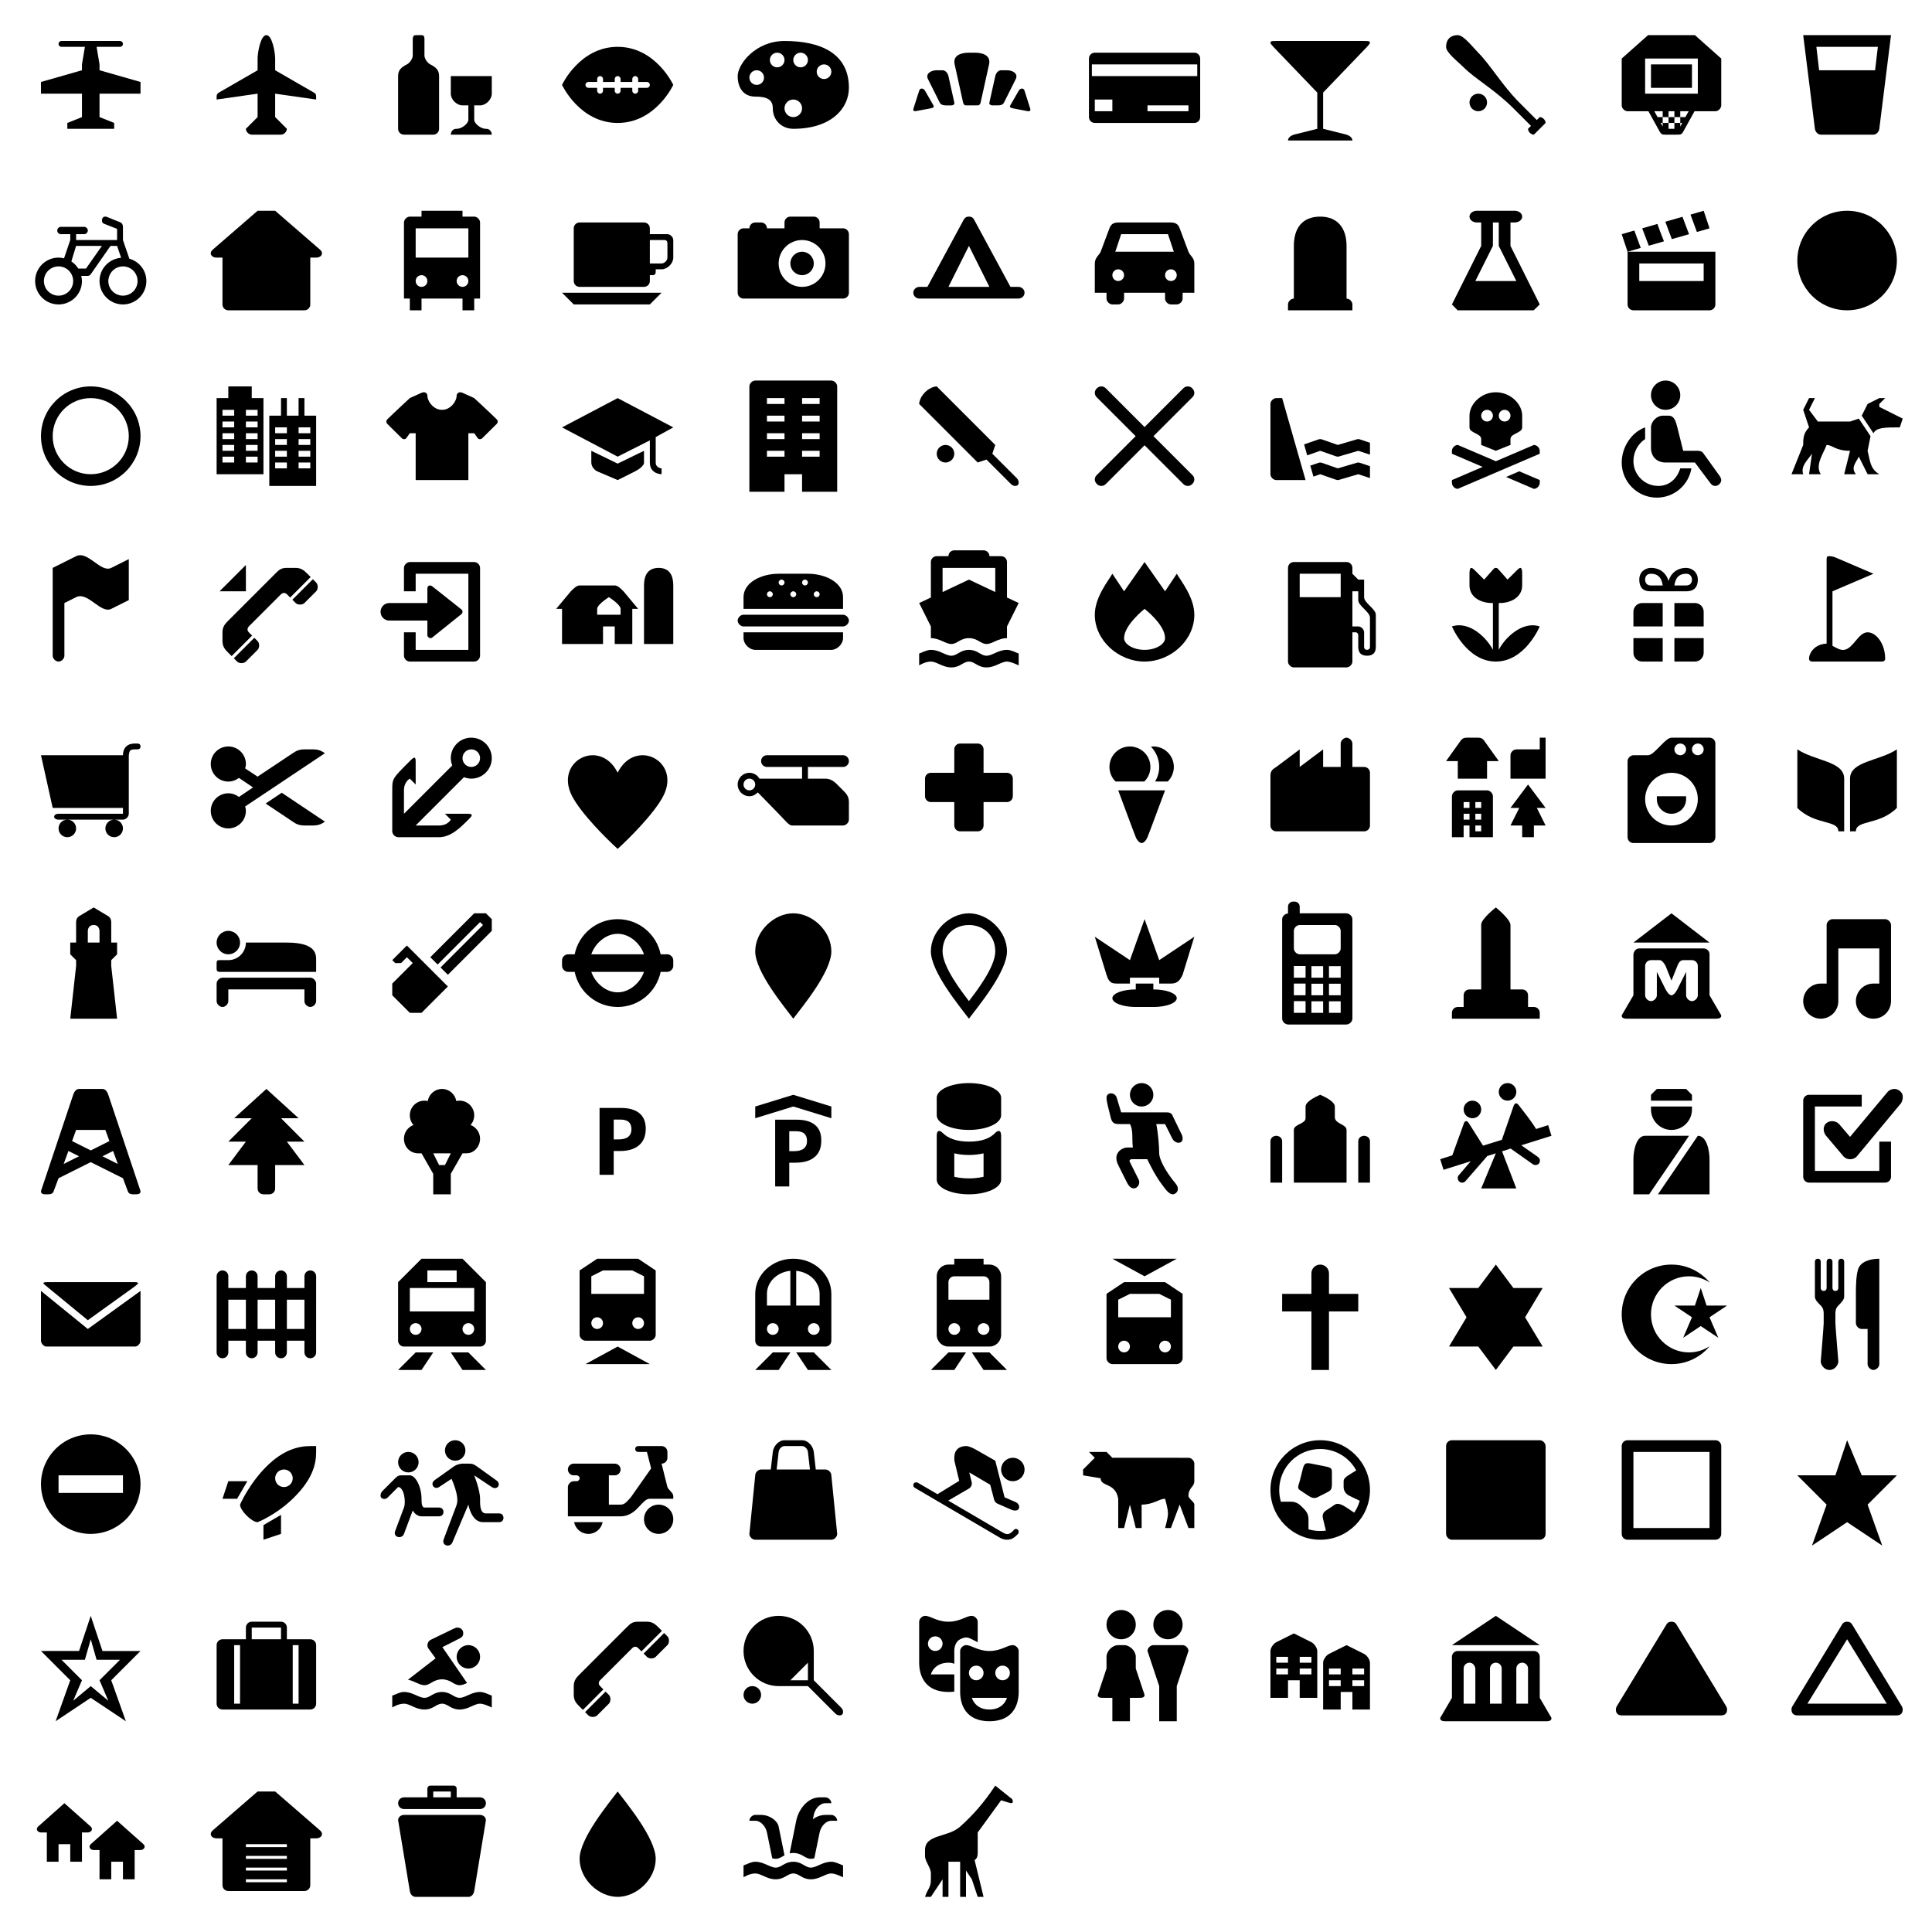 <svg xmlns="http://www.w3.org/2000/svg" xmlns:xlink="http://www.w3.org/1999/xlink" viewBox="0 0 330 330" height="1em" width="1em">
  <defs>
    <symbol id="a" viewBox="0 0 24 24">
      <path d="M7.5 4c-.277 0-.5.223-.5.5s.223.5.5.5h4L11 8v1l-7 2v2h7v4l-2.5 1v1h8v-1L14 17v-4h7v-2l-7-2V8l-.5-3h4c.277 0 .5-.223.5-.5s-.223-.5-.5-.5z"/>
    </symbol>
    <symbol id="b" viewBox="0 0 24 24">
      <path d="M21 13.5v.5l-7-1v4l2 2c0 .5-.5 1-1 1h-5c-.5 0-1-.5-1-1l2-2v-4l-7 1v-.5c0-.5.306-.638.5-.75L11 9V7c0-1 .5-4 1.5-4S14 6 14 7v2l6.5 3.75c.278.16.5.24.5.75z"/>
    </symbol>
    <symbol id="c" viewBox="0 0 24 24">
      <g>
        <path d="M8 3c-.554 0-.5.627-.5 1v2.5c0 .5-.498 1.25-1 1.5-1 .5-1.5 1-1.5 2v9c0 .554.446 1 1 1h5c.554 0 1-.446 1-1v-9c0-1-.5-1.5-1.5-2-.5-.25-1-1-1-1.5V4c0-.5.054-1-.5-1zm6 7v3c0 1 1 2 2 2h1v2.5c0 .5-1 1.5-2 1.5s-1 1-1 1h7s0-1-1-1-2-1-2-1.5V15h1c1 0 2-1 2-2v-3z" overflow="visible"/>
      </g>
    </symbol>
    <symbol id="d" viewBox="0 0 24 24">
      <g>
        <path d="M12.5 5C6 5 3 11.5 3 11.5S6 18 12.5 18s9.5-6.5 9.5-6.5S19 5 12.5 5zm-3 5c.277 0 .5.223.5.5v.5h2v-.5c0-.277.223-.5.5-.5s.5.223.5.5v.5h2v-.5c0-.277.223-.5.5-.5s.5.223.5.5v.5h1.5c.277 0 .5.223.5.5s-.223.5-.5.5H16v.5c0 .277-.223.5-.5.5s-.5-.223-.5-.5V12h-2v.5c0 .277-.223.5-.5.5s-.5-.223-.5-.5V12h-2v.5c0 .277-.223.5-.5.5s-.5-.223-.5-.5V12H7.5c-.277 0-.5-.223-.5-.5s.223-.5.5-.5H9v-.5c0-.277.223-.5.5-.5z" overflow="visible"/>
      </g>
    </symbol>
    <symbol id="e" viewBox="0 0 24 24">
      <g>
        <path d="M11 4c-5 0-8 4-8 6s1 3.5 3 3.5 3 .5 3 2c0 2 1.5 3.5 3.5 3.5 6.5 0 9.5-3.5 9.5-7 0-6-5-8-11-8zM9.75 6c.69 0 1.25.56 1.25 1.25S10.44 8.5 9.75 8.5 8.5 7.94 8.5 7.25 9.06 6 9.75 6zm4 0c.69 0 1.25.56 1.25 1.25s-.56 1.25-1.25 1.25-1.25-.56-1.25-1.25S13.06 6 13.75 6zm4 2c.69 0 1.25.56 1.25 1.25s-.56 1.25-1.25 1.25-1.25-.56-1.25-1.25S17.06 8 17.75 8zM6.25 9c.69 0 1.25.56 1.25 1.25s-.56 1.25-1.25 1.25S5 10.94 5 10.25 5.56 9 6.25 9zm6.25 5c.828 0 1.5.672 1.5 1.5s-.672 1.5-1.5 1.5-1.5-.672-1.5-1.5.672-1.5 1.5-1.5z" overflow="visible"/>
      </g>
    </symbol>
    <symbol id="f" viewBox="0 0 24 24">
      <path d="M12.5 6c-1.5 0-2.764.536-2.438 2l1.438 6.5c.05.23.19.5.5.5h2c.31 0 .45-.27.5-.5L15.938 8C16.264 6.536 15 6 13.5 6H13zM7 9c-1 0-1.95.6-1.5 1.5l2 4c.167.333.5.5 1 .5h1s.615.018.5-.5L9 10c-.112-.503-.5-1-1-1zm11 0c-.5 0-.888.497-1 1l-1 4.5c-.115.518.5.5.5.5h1c.5 0 .833-.167 1-.5l2-4C20.95 9.6 20 9 19 9zM4.437 12.125c-.193 0-.356.118-.437.375l-.958 2.994c-.12.375-.037.566.47.47L6 15.5c.49-.094.572-.266.438-.5L5 12.5c-.146-.253-.37-.374-.563-.375zm17.125 0c-.193 0-.416.122-.562.375L19.562 15c-.134.234-.053.406.438.5l2.454.474c.506.097.62-.094.5-.468L22 12.5c-.082-.257-.244-.376-.438-.375z" overflow="visible"/>
    </symbol>
    <symbol id="g" viewBox="0 0 24 24">
      <g>
        <g>
          <path d="M4 6c-.554 0-1 .446-1 1v10c0 .554.446 1 1 1h17c.554 0 1-.446 1-1V7c0-.554-.446-1-1-1zm-.5 2h18v2h-18zm.5 6h3v2H4zm9 1h7v1h-7z" overflow="visible"/>
        </g>
      </g>
    </symbol>
    <symbol id="h" viewBox="0 0 24 24">
      <g>
        <path d="M5 4c-.5 0-1 0-1 .25s.343.548.5.75l7.5 7.813V19l-4 1c-.5.167-1 .5-1 1h11c0-.5-.5-.833-1-1l-4-1v-6.187L20.5 5c.157-.202.5-.5.5-.75S20.5 4 20 4z" overflow="visible"/>
      </g>
    </symbol>
    <symbol id="i" viewBox="0 0 24 24">
      <g>
        <path d="M6 3c-1.252 0-2 .753-2 2 0 1 2 2.5 3 3.5 2 2 5.302 3.802 8.5 7l3 3-.5.5c0 .5.5 1 1 1l1-1 1-1c0-.5-.5-1-1-1l-.5.5-3-3c-2.863-2.863-5-6.5-7-8.5C8.5 5 7 3 6 3zm3.5 10c-.828 0-1.5.672-1.5 1.5S8.672 16 9.5 16s1.5-.672 1.5-1.5-.672-1.5-1.5-1.5z" overflow="visible"/>
      </g>
    </symbol>
    <symbol id="j" viewBox="0 0 24 24">
      <g>
        <path d="M8.5 3L4 7v8c0 .5.5 1 1 1h3.563l1.937 3.5c.278.5.5.5 1 .5h2c.5 0 .722 0 1-.5l1.938-3.5H20c.5 0 1-.5 1-1V7l-4.5-4h-8zM8 7h9v6H8V7zm1 1v4h7V8H9zm.563 8H11v1h1v-1h1v1h1v-1h1.438l-.563 1H14v1h.344l-.344.625V18h-1v1h-1v-1h-1v.625L10.656 18H11v-1h-.875l-.563-1zM12 18h1v-1h-1v1z" overflow="visible"/>
      </g>
    </symbol>
    <symbol id="k" viewBox="0 0 24 24">
      <g>
        <path d="M5 3l2 16c.063.5.5 1 1 1h9c.5 0 .938-.5 1-1l2-16zm2.25 2h10.5l-.47 4H7.72z" overflow="visible"/>
      </g>
    </symbol>
    <symbol id="l" viewBox="0 0 24 24">
      <g transform="translate(-84 -1386.362)">
        <path d="M98.875 1390.362c-.562.076-.637 1.058-.094 1.22l2.22.874v1.906h-7v-1h1.375c.33 0 .625-.295.625-.625s-.295-.63-.625-.625H91.5c-.062-.01-.125-.01-.188 0-.327.05-.58.392-.53.72.048.326.39.58.718.53H93v1l-1.063 3.125c-.3-.072-.615-.125-.937-.125-2.21 0-4 1.79-4 4s1.79 4 4 4 4-1.79 4-4c0-.3-.062-.593-.125-.875H96c.2-.01.39-.115.5-.28l3.375-4.845H101l.688 2.03c-2.062.162-3.688 1.867-3.688 3.97 0 2.21 1.79 4 4 4s4-1.79 4-4c0-1.828-1.23-3.335-2.906-3.812l-1.094-3.188v-2.344c0-.104-.042-.21-.094-.312-.004-.01.004-.024 0-.03-.015-.033-.043-.065-.062-.095-.032-.044-.055-.085-.094-.124-.017-.016-.044-.017-.062-.03-.02-.016-.044-.02-.063-.032-.032-.02-.058-.05-.094-.062l-.03-.03-.437-.157-1.844-.75c-.066-.025-.15-.028-.22-.03-.047 0-.08-.012-.125 0zm-4.875 5h4.406l-2.72 3.875h-1.31c-.31-.494-.7-.9-1.19-1.22l.814-2.655zm-3 3.5c1.38 0 2.5 1.12 2.5 2.5s-1.12 2.5-2.5 2.5-2.5-1.12-2.5-2.5 1.12-2.5 2.5-2.5zm11 0c1.38 0 2.5 1.12 2.5 2.5s-1.12 2.5-2.5 2.5-2.5-1.12-2.5-2.5c0-.172.03-.337.063-.5.233-1.14 1.23-2 2.437-2z" overflow="visible"/>
      </g>
    </symbol>
    <symbol id="m" viewBox="0 0 24 24">
      <g>
        <path d="M11 3L3.5 9.5c-.356.31-.5.5-.5.75 0 .496.5.75 1 .75h1v8c0 .554.446 1 1 1h13c.554 0 1-.446 1-1v-8h1c.5 0 1-.254 1-.75 0-.25-.138-.448-.5-.75L14 3z" overflow="visible"/>
      </g>
    </symbol>
    <symbol id="n" viewBox="0 0 24 24">
      <path d="M9 3v1H7c-.5 0-1 .5-1 1v13h1v2h2v-2h7v2h2v-2h1V5c0-.5-.5-1-1-1h-2V3zM8 6h9v5H8zm1 8c.554 0 1 .446 1 1s-.446 1-1 1-1-.446-1-1 .446-1 1-1zm7 0c.554 0 1 .446 1 1s-.446 1-1 1-1-.446-1-1 .446-1 1-1z" overflow="visible"/>
    </symbol>
    <symbol id="o" viewBox="0 0 24 24">
      <g>
        <path d="M6 5c-.554 0-1 .446-1 1v9c0 .554.446 1 1 1h11c.554 0 1-.446 1-1v-1h.5c.5 0 .5-.5.5-.5V13h1c1 0 2-1 2-2V8c0-.5-.5-1-1-1h-3V6c0-.554-.446-1-1-1zm12 3h2.5c.5 0 .5.5.5.5V11c0 .5-.5 1-1 1h-2zM3 17l1 1 1 1h13l1-1 1-1z" overflow="visible"/>
      </g>
    </symbol>
    <symbol id="p" viewBox="-402.5 403.5 24 24">
      <g transform="translate(0 -2)">
        <path d="M-381.5 411.5h-4v-1c0-.553-.448-1-1-1h-4c-.552 0-1 .447-1 1v1h-3c0-.553-.448-1-1-1h-1c-.552 0-1 .447-1 1h-1c-.552 0-1 .447-1 1v10c0 .553.448 1 1 1h17c.552 0 1-.447 1-1v-10c0-.553-.448-1-1-1zm-7 10c-2.21 0-4-1.79-4-4s1.79-4 4-4 4 1.79 4 4-1.79 4-4 4z"/>
        <circle cx="-388.5" cy="417.5" r="2"/>
      </g>
    </symbol>
    <symbol id="q" viewBox="0 0 24 24">
      <g>
        <g font-family="Sans">
          <path style="text-indent:0;text-align:start;line-height:normal;text-transform:none;block-progression:tb;-inkscape-font-specification:Sans" d="M12.5 4c-.5 0-.726.24-.875.5L5.405 16H4.063C3.477 16 3 16.446 3 17s.476 1 1.063 1h16.875c.586 0 1.062-.446 1.062-1s-.476-1-1.063-1h-1.343l-6.22-11.5C13.227 4.24 13 4 12.5 4zm0 5l3.5 7H9z" overflow="visible"/>
        </g>
      </g>
    </symbol>
    <symbol id="r" viewBox="-402.5 403.5 24 24">
      <g>
        <path d="M-394.5 408.5c-1 0-1.313.5-1.5 1l-1.5 4c-.188.5-1 1-1 2v5h2v1c0 .5.5 1 1 1h1c.5 0 1-.5 1-1v-1h7v1c0 .5.5 1 1 1h1c.5 0 1-.5 1-1v-1h2v-5c0-1-.738-1.302-1-2l-1.5-4c-.188-.5-.5-1-1.5-1h-9zm.5 2h8l1 3h-10zm-.5 6c.554 0 1 .446 1 1s-.446 1-1 1-1-.446-1-1 .446-1 1-1zm9 0c.554 0 1 .446 1 1s-.446 1-1 1-1-.446-1-1 .446-1 1-1z" overflow="visible"/>
      </g>
    </symbol>
    <symbol id="s" viewBox="0 0 24 24">
      <g>
        <path d="M12.5 4C9.426 4 8 6 8 9v9c-.5 0-1 .5-1 1v1h11v-1c0-.5-.5-1-1-1V9c0-3-1.5-5-4.5-5z" overflow="visible"/>
      </g>
    </symbol>
    <symbol id="t" viewBox="0 0 24 24">
      <path d="M9.28 3C8.57 3 8 3.446 8 4s.57 1 1.28 1H10v4L5 19l.97 1H18.97L20 19 15 9V5h.72C16.43 5 17 4.554 17 4s-.57-1-1.28-1H9.28zM12 5h1v4l3 6H9l3-6V5z" fill-rule="evenodd"/>
    </symbol>
    <symbol id="u" viewBox="0 0 24 24">
      <g>
        <path d="M18 3l-2.25.656 1.094 2.97L19 6zm-3.625 1.03l-2.938.845L11.5 5l.563 1.53.5 1.314L15.5 7zm-4.28 1.22L7.5 6l1.125 2.97 2.594-.75-.658-1.69zm-3.94 1.125L4 7l1 3 2.25-.656zM5 10v9c0 .554.446 1 1 1h13c.554 0 1-.446 1-1v-9zm2 2h11v3H7z" overflow="visible"/>
      </g>
    </symbol>
    <symbol id="v" viewBox="0 0 24 24">
      <g>
        <path d="M4 11.5c0 4.695 3.806 8.5 8.5 8.5s8.5-3.805 8.5-8.5C21 6.806 17.194 3 12.5 3S4 6.806 4 11.5z" overflow="visible"/>
      </g>
    </symbol>
    <symbol id="w" viewBox="0 0 24 24">
      <g>
        <path d="M12.5 3C7.806 3 4 6.806 4 11.5S7.806 20 12.5 20s8.5-3.806 8.5-8.5S17.194 3 12.5 3zm0 2c3.59 0 6.5 2.91 6.5 6.5S16.09 18 12.5 18 6 15.09 6 11.5 8.91 5 12.5 5z" overflow="visible"/>
      </g>
    </symbol>
    <symbol id="x" viewBox="0 0 24 24">
      <g>
        <path d="M6 3v2H4v13h8V5h-2V3H6zm9 2v3h-2v12h8V8h-2V5h-1v3h-2V5h-1zM5 7h2v1H5V7zm4 0h2v1H9V7zM5 9h2v1H5V9zm4 0h2v1H9V9zm5 1h2v1h-2v-1zm4 0h2v1h-2v-1zM5 11h2v1H5v-1zm4 0h2v1H9v-1zm5 1h2v1h-2v-1zm4 0h2v1h-2v-1zM5 13h2v1H5v-1zm4 0h2v1H9v-1zm5 1h2v1h-2v-1zm4 0h2v1h-2v-1zM5 15h2v1H5v-1zm4 0h2v1H9v-1zm5 1h2v1h-2v-1zm4 0h2v1h-2v-1z" overflow="visible"/>
      </g>
    </symbol>
    <symbol id="y" viewBox="0 0 24 24">
      <g>
        <path d="M9.438 4c-.124-.01-.273.02-.438.094C7.982 4.537 7 5 7 5S4.178 7.604 3.125 8.657c-.183.183-.192.473 0 .718l2.5 2.47c.175.203.544.24.75.03L7 11h1v8h9v-8h1l.625.875c.206.21.575.173.75-.03l2.5-2.47c.192-.245.183-.535 0-.718C20.822 7.604 18 5 18 5s-.982-.463-2-.906c-.662-.298-.986.177-1 .438.018 1.04-1.09 2.497-2.5 2.468-1.41.03-2.518-1.43-2.5-2.468-.01-.196-.19-.512-.563-.532z"/>
      </g>
    </symbol>
    <symbol id="z" viewBox="0 0 24 24">
      <g>
        <path d="M12.5 5L3 10l9.5 5 5.5-2.78V16c0 2 2 2 2 2v-1s-1-.057-1-1v-4.344L22 10zM8 14v2c0 .497.325 1.163 1 1.5l3.5 1.5 3-1.5c.675-.337 1.547-1.006 1.5-1.5v-2l-4.5 2.188z" overflow="visible"/>
      </g>
    </symbol>
    <symbol id="A" viewBox="0 0 24 24">
      <g>
        <path d="M6 2c-.5 0-1 .5-1 1v18h6v-3h3v3h6V3c0-.5-.5-1-1-1zm2 3h3v1H8zm6 0h3v1h-3zM8 8h3v1H8zm6 0h3v1h-3zm-6 3h3v1H8zm6 0h3v1h-3zm-6 3h3v1H8zm6 0h3v1h-3z" overflow="visible"/>
      </g>
    </symbol>
    <symbol id="B" viewBox="0 0 24 24">
      <g>
        <path d="M5 4C4 5 4 6 4 6l10 10 1.5-.5 4 4c.316.316.506.5.906.5.125 0 .282 0 .438-.156.156-.156.156-.313.156-.438 0-.4-.218-.624-.5-.906l-4-4L17 13 7 3S6 3 5 4zm3.5 9c-.828 0-1.5.672-1.5 1.5S7.672 16 8.5 16s1.5-.672 1.5-1.5S9.328 13 8.5 13z" overflow="visible"/>
      </g>
    </symbol>
    <symbol id="C" viewBox="0 0 24 24">
      <g>
        <path style="text-indent:0;text-align:start;line-height:normal;text-transform:none;block-progression:tb;-inkscape-font-specification:Sans" d="M5.083 3C4.543 3 4 3.542 4 4.083c0 .27.088.53.305.745l6.672 6.672-6.672 6.672c-.217.216-.305.475-.305.745C4 19.457 4.542 20 5.083 20c.27 0 .542-.067.78-.305l6.637-6.638 6.638 6.638c.237.238.508.305.78.305.54 0 1.082-.542 1.082-1.083 0-.27-.088-.53-.305-.745L14.023 11.5l6.672-6.672c.217-.216.305-.475.305-.745C21 3.543 20.458 3 19.917 3c-.27 0-.542.067-.78.305L12.5 9.943 5.862 3.305C5.625 3.067 5.354 3 5.082 3z" overflow="visible" font-family="Sans"/>
      </g>
    </symbol>
    <symbol id="D" viewBox="0 0 24 24">
      <g>
        <path d="M4 6v12c0 .5.5 1 1 1h5L6 5H5c-.5 0-1 .5-1 1zm8.5 6c-.106 0-.217.033-.313.062l-2.437.844.53 1.875L12.5 14l2.688.937c.103.034.207.062.312.062.105 0 .214-.033.313-.063L19 14l2 .656v-2.03l-1.688-.564c-.1-.033-.206-.062-.312-.062-.106 0-.21.03-.313.062L15.5 13l-2.688-.938c-.105-.035-.206-.062-.312-.062zm0 4c-.106 0-.217.033-.313.062l-1.374.47.53 1.874L12.5 18l2.688.937c.103.034.207.062.312.062.105 0 .214-.033.313-.063L19 18l2 .656v-2.03l-1.688-.564c-.1-.033-.206-.062-.312-.062-.106 0-.21.03-.313.062L15.5 17l-2.688-.938c-.105-.035-.206-.062-.312-.062z" overflow="visible"/>
      </g>
    </symbol>
    <symbol id="E" viewBox="0 0 24 24">
      <g>
        <path d="M12.5 4C10 4 8 6 8 8v2c0 1 2 1 2 2v1l2.5 1 2.5-1v-1c0-1 2-1 2-2V8c0-2-2-4-4.5-4zM11 7c.552 0 1 .448 1 1s-.448 1-1 1-1-.448-1-1 .448-1 1-1zm3 0c.552 0 1 .448 1 1s-.448 1-1 1-1-.448-1-1 .448-1 1-1zm-8 6c-.5 0-1 .5-1 1v.5l5.25 2.25L5 19v.5c0 .5.5 1 1 1l14-6V14c0-.5-.5-1-1-1l-6.5 2.78L6 13zm10.5 4.5l-2.25.97L19 20.5c.5 0 1-.5 1-1V19l-3.5-1.5z" overflow="visible"/>
      </g>
    </symbol>
    <symbol id="F" viewBox="0 0 24 24">
      <path d="M11.5 2C10.12 2 9 3.12 9 4.5S10.12 7 11.5 7 14 5.88 14 4.5 12.88 2 11.5 2zM11 8c-1 0-2 1-2 2v3.5C9 15 10 16 11.5 16h5l2.625 3.5c.226.332.484.5.875.5.5 0 1-.5 1-1 0-.293-.167-.52-.28-.72L18 14.5c-.18-.314-.5-.5-1-.5h-2.5l-1-4c-.243-.97-.5-2-1.5-2zm-3 2c-2.33.823-4 3.387-4 6 0 3.314 2.686 6 6 6 2.976 0 5.433-2.16 5.906-5H14c-.538 1.73-1.843 3-3.75 3C7.903 20 6 18.097 6 15.75c0-1.518.803-2.998 2-3.75z" overflow="visible"/>
    </symbol>
    <symbol id="G" viewBox="0 0 24 24">
      <path d="M16 6l2-1h1l-1 1v.5l4 2-.5 1.5c-2.5 0-4 0-4.5 1l-2-3zM16.5 11.5l-2-3L13 9H7.5L6 7l1-2H6L5 7l1 3c-1 1-1 2-1 3l-2 5h2c-.482-1.39.753-2.384 1.5-3.5L6 18h2c-1.004-1.587.4-3.4 1-5 1 0 1.5 1 4 1l-1 4h2c-.876-1.118-.076-1.85.5-3l1.5 3h2c-1.578-.91-1.583-2.332-2-4z"/>
    </symbol>
    <symbol id="H" viewBox="0 0 24 24">
      <g>
        <path d="M10 2L8 3 6 4v15c0 .5.5 1 1 1s1-.5 1-1v-9l2-1c2-1 4.21 2.894 6 2l3-1.5v-7L16 4c-1.79.894-4-3-6-2z" overflow="visible"/>
      </g>
    </symbol>
    <symbol id="I" viewBox="0 0 24 24">
      <g>
        <path d="M9 3.5L4.5 8H9V3.5zm7 .5c-1 0-1.326.326-2 1l-8 8c-.5.5-1 1-1 2v1.5c0 1 .5 1.5 1 2l.563.563 3.5-3.5L9.5 15c-.5-.5 0-1 0-1L15 8.5s.5-.5 1 0l.563.563 3.5-3.5L19.5 5c-.5-.5-1-1-2-1H16zm4.438 1.938l-3.5 3.5.562.562c.354.353 1.146.354 1.5 0l2-2c.354-.354.354-1.147 0-1.5l-.563-.563zm-10 10l-3.5 3.5L7.5 20c.354.354 1.146.353 1.5 0l2-2c.354-.354.354-1.147 0-1.5l-.563-.563z" overflow="visible"/>
      </g>
    </symbol>
    <symbol id="J" viewBox="0 0 24 24">
      <path d="M10 7.5V10H3.5c-.828 0-1.5.676-1.5 1.504C2 12.33 2.672 13 3.5 13H10v2.5c.005.358.484.636.78.434l5.01-4.02c.265-.173.282-.617.033-.81L10.81 7.13c-.452-.31-.81-.005-.81.37z"/>
      <path style="text-indent:0;text-align:start;line-height:normal;text-transform:none;block-progression:tb;-inkscape-font-specification:Sans" d="M7 3c-.5 0-1.008.533-1 1v4h2V5h9v13H8v-3H6v4c0 .524.476 1 1 1h11c.524 0 1-.476 1-1V4c0-.524-.476-1-1-1H7z" overflow="visible" font-family="Sans"/>
    </symbol>
    <symbol id="K" viewBox="0 0 24 24">
      <g>
        <path d="M17 7v10h5V7c0-1.5-.5-3-2.5-3S17 5.5 17 7zM6 7c-.5 0-1 .5-1.5 1L2 11h1v6h7v-3h2v3h3v-6h1l-2.5-3c-.5-.5-1-1-1.5-1zm5 2s2 1.255 2 2v1H9v-1c0-.745 2-2 2-2z" overflow="visible"/>
      </g>
    </symbol>
    <symbol id="L" viewBox="0 0 24 24">
      <g>
        <path d="M10 5C7 5 4 6.5 4 9v2h17V9c0-2.5-3-4-6-4zm.5 1c.277 0 .5.223.5.5s-.223.5-.5.5-.5-.223-.5-.5.223-.5.5-.5zm4 0c.277 0 .5.223.5.5s-.223.5-.5.5-.5-.223-.5-.5.223-.5.5-.5zm-6 2c.277 0 .5.223.5.5s-.223.5-.5.5-.5-.223-.5-.5.223-.5.5-.5zm4 0c.277 0 .5.223.5.5s-.223.5-.5.5-.5-.223-.5-.5.223-.5.5-.5zm4 0c.277 0 .5.223.5.5s-.223.5-.5.5-.5-.223-.5-.5.223-.5.5-.5zM4 12c-.5 0-1 .5-1 1s.5 1 1 1h17c.5 0 1-.5 1-1s-.5-1-1-1zm0 3v1c0 1 1 2 2 2h13c1 0 2-1 2-2v-1z" overflow="visible"/>
      </g>
    </symbol>
    <symbol id="M" viewBox="0 0 24 24">
      <g transform="translate(-84 -1338.362)">
        <path d="M94 1339.362c-.554 0-1 .446-1 1h-2c-.554 0-1 .446-1 1v6.063l-2 .937 2 4v2c1.5 0 2.5 1 3.5 1s1.5-1 3-1 2 1 3 1 2-1 3.5-1v-2l2-4-2-.937v-6.063c0-.554-.446-1-1-1h-2c0-.554-.446-1-1-1h-5zm-2 3h9v4.125l-4.5-2.125-4.5 2.125v-4.125zm-2 14c-.694 0-1.34.405-2 .625v2.03s1-.654 2-.655c1 0 2 1 3.5 1s1.974-.965 3-1c1 0 1.5 1 3 1s2.5-1 3.5-1c.702 0 2 .656 2 .656v-2.03c-.642-.248-1.343-.626-2-.626-1.5 0-2.5 1-3.5 1s-1.5-1-3-1-2 1-3 1-2-1-3.5-1z" overflow="visible"/>
      </g>
    </symbol>
    <symbol id="N" viewBox="0 0 24 24">
      <g>
        <path d="M12.5 3L9 8 7 5c-.663 1.165-3 4-3 7 0 4.418 4.082 8 8.5 8s8.5-3.582 8.5-8c0-3-2.337-5.835-3-7l-2 3zm0 8s3.5 2.685 3.5 5c0 1-1.5 2-3.5 2S9 17 9 16c0-2.236 3.5-5 3.5-5z" overflow="visible"/>
      </g>
    </symbol>
    <symbol id="O" viewBox="0 0 24 24">
      <g>
        <path d="M8 3c-.554 0-1 .446-1 1v16c0 .5.5 1 1 1h9c.5 0 1-.5 1-1v-5h.5c.5 0 .5.5.5.5v2c0 1 .5 1.5 1.5 1.5s1.5-.5 1.5-1.5V12c0-1-2-2-2-3V6h-1l-1-1V4c0-.554-.446-1-1-1zm1 2h7v4H9zm9 3h1v1.5c0 1 2 2 2 3v5c0 .5-.5.5-.5.5s-.5 0-.5-.5V15c0-.5-.5-1-1-1h-1z" overflow="visible"/>
      </g>
    </symbol>
    <symbol id="P" viewBox="0 0 24 24">
      <g>
        <path d="M8.3 4c-.253 0-.3.56-.3 1v2c0 2.03 2 3.063 4 3v8c-1-2-4-5-7-4 0 0 2.5 6 7.5 6s7.5-6 7.5-6c-3-1-6 2-7 4v-8c2 .062 4-.97 4-3V5c0-.44-.047-1-.3-1-.193 0-.426.226-.7.5L14.5 6 13 4.312c-.157-.176-.247-.312-.5-.312s-.343.136-.5.313L10.5 6 9 4.5c-.274-.274-.507-.5-.7-.5z" overflow="visible"/>
      </g>
    </symbol>
    <symbol id="Q" viewBox="-402.5 403.5 24 24">
      <g>
        <path d="M-387.5 407.5c-1.516 0-2.62.904-3 2.236-.382-1.332-1.45-2.236-3-2.236-1 0-2 .7-2 2s.61 2 1.91 2h6.106c1.3 0 1.985-.686 1.985-1.984 0-1.3-1-2.016-2-2.016zm0 1c1 0 1 .957 1 1s.05 1-1 1h-2c.107-.72.38-2 2-2zm-4 2h-2c-1.05 0-1-.957-1-1s-.05-1 1-1c1.62 0 1.893 1.28 2 2zM-391.5 417.5v-4h-3.5c-.83 0-1.5.672-1.5 1.5v2.5h5zM-389.5 417.5h5V415c0-.828-.67-1.5-1.5-1.5h-3.5v4zM-389.5 419.5v4h3.5c.83 0 1.5-.672 1.5-1.5v-2.5h-5zM-391.5 419.5h-5v2.5c0 .828.67 1.5 1.5 1.5h3.5v-4z"/>
      </g>
    </symbol>
    <symbol id="R" viewBox="0 0 24 24">
      <g>
        <path d="M9.5 2c-.34 0-.5 0-.5.5v14.438C7 17 6 18.5 6 19.5c0 .5.5.5.5.5h12s.5 0 .5-.5c0-2.5-1.5-4.5-3-4.5-1.572 0-2.443 2.78-4 3-.683.096-1.342-.345-2-.687V8l7-3-6.498-2.785C10.125 2.055 9.75 2 9.5 2z" overflow="visible"/>
      </g>
    </symbol>
    <symbol id="S" viewBox="0 0 24 24">
      <g>
        <path d="M20 4c-.583 0-1.1.164-1.47.53-.367.37-.53.887-.53 1.47H4l2 9h12v1H7c-1 0-1 1 0 1h11c.5 0 1-.5 1-1V6s.087-.65.22-.78c.13-.133.363-.22.78-.22h.4c.5 0 .6-.25.6-.5 0-.247-.1-.5-.6-.5H20zm-3.5 13c-.828 0-1.5.672-1.5 1.5 0 .83.672 1.5 1.5 1.5s1.5-.67 1.5-1.5c0-.828-.672-1.5-1.5-1.5zm-8 0c-.828 0-1.5.672-1.5 1.5 0 .83.672 1.5 1.5 1.5s1.5-.67 1.5-1.5c0-.828-.672-1.5-1.5-1.5z" overflow="visible"/>
      </g>
    </symbol>
    <symbol id="T" viewBox="0 0 24 24">
      <g>
        <path d="M6 4.5c-1.657 0-3 1.343-3 3s1.343 3 3 3c.685 0 1.308-.24 1.813-.625l2.406 1.625-2.408 1.625C7.31 12.74 6.686 12.5 6 12.5c-1.657 0-3 1.343-3 3s1.343 3 3 3 3-1.343 3-3c0-.266-.06-.505-.125-.75L22.5 5.656c-.5-.333-1-.656-2-.656H19c-1 0-1.5.324-2 .656l-6 4L8.875 8.25C8.94 8.005 9 7.766 9 7.5c0-1.657-1.343-3-3-3zm9.125 7.906l-2.75 1.844L17 17.344c.5.332 1 .656 2 .656h1.5c1 0 1.5-.323 2-.656z" overflow="visible"/>
      </g>
    </symbol>
    <symbol id="U" viewBox="0 0 24 24">
      <g transform="translate(-84 -1362.362)">
        <path d="M101.5 1365.362c-1.933 0-3.5 1.567-3.5 3.5 0 .44.103.863.25 1.25l-8.25 8.25v-4c0-1.5 1-2 1-2l1 1v-4c0-1-.5-.5-1 0-3 3-3 2.973-3 5v7c0 .5.5 1 1 1h7c2.028 0 3.667-1.667 5-3 .5-.5 1-.987 0-1h-4l1 1s-.5 1-2 1h-4l8.25-8.25c.387.147.812.25 1.25.25 1.933 0 3.5-1.567 3.5-3.5s-1.567-3.5-3.5-3.5zm0 2c.828 0 1.5.672 1.5 1.5 0 .83-.672 1.5-1.5 1.5s-1.5-.67-1.5-1.5c0-.828.672-1.5 1.5-1.5z" overflow="visible"/>
      </g>
    </symbol>
    <symbol id="V" viewBox="0 0 24 24">
      <g>
        <path d="M20.285 12.982c-1.52 2.932-5.75 7.167-7.785 9.018-2.036-1.85-6.266-6.086-7.785-9.018C1.6 6.97 9.485 2.962 12.5 8.974c3.015-6.012 10.9-2.004 7.785 4.008z" overflow="visible"/>
      </g>
    </symbol>
    <symbol id="W" viewBox="0 0 24 24">
      <g>
        <path d="M12.25 18H21c.5 0 1-.5 1-1v-3c0-1-.48-1.48-1-2l-1-1c-.333-.333-1-1-2-1h-3V8h6c.554 0 1-.446 1-1s-.446-1-1-1H8c-.554 0-1 .446-1 1s.446 1 1 1h6v2H6.72C6.372 9.403 5.74 9 5 9c-1.105 0-2 .895-2 2s.895 2 2 2c.577 0 1.072-.265 1.438-.656L10 16c1 1.026 1.75 2 2.25 2zM5 10c.552 0 1 .448 1 1s-.448 1-1 1-1-.448-1-1 .448-1 1-1z" overflow="visible"/>
      </g>
    </symbol>
    <symbol id="X" viewBox="0 0 24 24">
      <g>
        <path d="M11 4c-.554 0-1 .446-1 1v4H6c-.554 0-1 .446-1 1v3c0 .554.446 1 1 1h4v4c0 .554.446 1 1 1h3c.554 0 1-.446 1-1v-4h4c.554 0 1-.446 1-1v-3c0-.554-.446-1-1-1h-4V5c0-.554-.446-1-1-1z" overflow="visible"/>
      </g>
    </symbol>
    <symbol id="Y" viewBox="-402.5 403.5 24 24">
      <g>
        <path d="M-395.907 412.274c.047.206.106.407.188.598l.002.003c.18.42.44.8.762 1.115h4.912c.644-.635 1.044-1.516 1.044-2.49 0-1.188-.595-2.233-1.5-2.866-.074-.052-.156-.093-.234-.14-.098-.058-.196-.114-.3-.162-.08-.037-.16-.07-.244-.1-.122-.047-.247-.085-.375-.117-.07-.018-.142-.038-.214-.052-.206-.037-.417-.063-.633-.063-1.933 0-3.5 1.567-3.5 3.5 0 .243.025.48.072.71.005.022.015.042.02.064zM-387.5 411.5c0 .91-.263 1.754-.69 2.49h2.146c.644-.635 1.044-1.516 1.044-2.49 0-1.933-1.567-3.5-3.5-3.5-.14 0-.276.017-.412.032.87.9 1.412 2.12 1.412 3.468zM-386.5 415.5h-8s2.92 7.87 3 8c.17.457.625 1 1 1s.83-.543 1-1c.08-.13 3-8 3-8z"/>
      </g>
    </symbol>
    <symbol id="Z" viewBox="0 0 24 24">
      <g>
        <path d="M16 4v4h-3V5L9 8V5L5 8c-.443.332-1 .5-1 1.5V18c0 .554.446 1 1 1h15c.554 0 1-.446 1-1V9c0-.554-.446-1-1-1h-2V4c0-.5-.53-1-1-1s-1 .5-1 1z" overflow="visible"/>
      </g>
    </symbol>
    <symbol id="aa" viewBox="0 0 24 24">
      <g>
        <path d="M7.5 3c-.5 0-.783.197-1 .5L4 7h2v3h5V7h2l-2.5-3.5c-.217-.303-.5-.5-1-.5h-2zM20 3v2h-4c-.5 0-1 .5-1 1v4h6V3h-1zm-2 8l-3 4h1.5L15 18h2v2h2v-2h2l-1.5-3H21l-3-4zM6 12c-.5 0-1 .5-1 1v7h2v-2h1v2h4v-7c0-.5-.5-1-1-1H6zm1 2h1v1H7v-1zm2 0h1v1H9v-1zm-2 2h1v1H7v-1zm2 0h1v1H9v-1zm0 2h1v1H9v-1z" overflow="visible"/>
      </g>
    </symbol>
    <symbol id="ab" viewBox="-402.5 403.5 24 24">
      <path d="M-390 406.5c-.484 0-1.146.646-1.5 1l-1 1c-.354.354-1 1-1.5 1h-2.5c-.5 0-1 .5-1 1v13c0 .553.448 1 1 1h13c.552 0 1-.447 1-1v-16c0-.553-.448-1-1-1zm1.5 1c.552 0 1 .448 1 1s-.448 1-1 1-1-.448-1-1 .448-1 1-1zm3 0c.552 0 1 .448 1 1s-.448 1-1 1-1-.448-1-1 .448-1 1-1zm-4.5 5c2.485 0 4.5 2.015 4.5 4.5s-2.015 4.5-4.5 4.5-4.5-2.015-4.5-4.5 2.015-4.5 4.5-4.5zm-2.5 4v.5c0 1.38 1.12 2.5 2.5 2.5s2.5-1.12 2.5-2.5v-.5z"/>
    </symbol>
    <symbol id="ac" viewBox="0 0 24 24">
      <path d="M4 5v10c3 3 7 2 7 4h1v-9c0-3-5-3-8-5zm17 0c-3 2-8 2-8 5v9h1c0-2 4-1 7-4z" overflow="visible"/>
    </symbol>
    <symbol id="ad" viewBox="0 0 24 24">
      <g>
        <path d="M13 2l-2.5 1.5c-.514.308-.5 1-.5 1V8H9v2l1 1v1l-1 9h8l-1-9v-1l1-1V8h-1V4.5s.005-.697-.5-1zm1 4v2h-2V6s0-1 1-1 1 1 1 1z" overflow="visible"/>
      </g>
    </symbol>
    <symbol id="ae" viewBox="0 0 24 24">
      <g>
        <path d="M6 6c-1.105 0-2 .895-2 2s.895 2 2 2 2-.895 2-2-.895-2-2-2zm3 2c0 1.657-1.343 3-3 3H4.5c-.253 0-.5 0-.5.5v1c0 .5.39.5.5.5H21v-2c0-1 0-3-5-3zm-4 6c-.5 0-1 .5-1 1v3c0 .5.5 1 1 1s1-.5 1-1v-2h13v2c0 .5.5 1 1 1s1-.5 1-1v-3c0-.5-.5-1-1-1z" overflow="visible"/>
      </g>
    </symbol>
    <symbol id="af" viewBox="0 0 24 24">
      <g>
        <path d="M18 3l-7.5 7.5 1.25 1.25L19 4.5l.5.5-7.25 7.25 1.25 1.25L21 6V4l-1-1zM6.5 8.5L4 11l.5.5h1l1-1 1 1L4 15v2l3 3h2l4.5-4.5z" overflow="visible"/>
      </g>
    </symbol>
    <symbol id="ag" viewBox="0 0 24 24">
      <g>
        <path d="M12.5 4c-3.624 0-6.644 2.582-7.344 6H4c-.5 0-1 .5-1 1v1c0 .5.5 1 1 1h1.156c.7 3.418 3.72 6 7.344 6s6.644-2.582 7.344-6H21c.5 0 1-.5 1-1v-1c0-.5-.5-1-1-1h-1.156c-.7-3.418-3.72-6-7.344-6zm0 2.5c2.056 0 3.868 1.658 4.5 3.5H8c.632-1.842 2.444-3.5 4.5-3.5zM8 13h9c-.632 1.842-2.444 3.5-4.5 3.5S8.632 14.842 8 13z" overflow="visible"/>
      </g>
    </symbol>
    <symbol id="ah" viewBox="0 0 24 24">
      <path d="M19 9.5C19 13 14 19 12.5 21 11 19 6 13 6 9.5S9.27 3 12.5 3 19 6 19 9.5z" overflow="visible"/>
    </symbol>
    <symbol id="ai" viewBox="0 0 24 24">
      <g>
        <path d="M12.5 3C9.27 3 6 6 6 9.5S11 19 12.5 21C14 19 19 13 19 9.5S15.73 3 12.5 3zm0 2C15.01 5 17 6.778 17 9.5s-3.333 6.944-4.5 8.5C11.333 16.444 8 12.222 8 9.5 8 6.778 9.99 5 12.5 5z" overflow="visible"/>
      </g>
    </symbol>
    <symbol id="aj" viewBox="0 0 24 24">
      <g>
        <path d="M12.5 4L10 11 4 7l2 6.5c.458 1.49 1 1.5 2 1.5h2v-1h5v1h2c1 0 1.506-.43 2-1.5L21 7l-6 4-2.5-7zM11 15v1c-2.216 0-4 .67-4 1.5S8.784 19 11 19h3c2.216 0 4-.67 4-1.5S16.216 16 14 16v-1h-3z" overflow="visible"/>
      </g>
    </symbol>
    <symbol id="ak" viewBox="0 0 24 24">
      <path d="M7.875 1C7.387 1 7 1.387 7 1.875V3.03c-.56.06-1 .473-1 1v16.94c0 .568.504 1.03 1.125 1.03h9.75c.62 0 1.125-.462 1.125-1.03V4.03C18 3.463 17.496 3 16.875 3H9V1.875C9 1.387 8.613 1 8.125 1h-.25zM9 5h6c.532 0 1 .512 1 1v3c0 .488-.468 1-1 1H9c-.532 0-1-.512-1-1V6c0-.488.468-1 1-1zm-1 7h2v2H8v-2zm3 .03h2V14h-2v-1.97zm3 0h2V14h-2v-1.97zM8 15h2v2H8v-2zm3 .03h2V17h-2v-1.97zm3 0h2V17h-2v-1.97zM8 18h2v2H8v-2zm3 .03h2V20h-2v-1.97zm3 0h2V20h-2v-1.97z"/>
    </symbol>
    <symbol id="al" viewBox="0 0 24 24">
      <g>
        <path d="M12.5 2S9.91 4.004 10 5v11H8c-.554 0-1 .446-1 1v2H6c-.554 0-1 .446-1 1v1h15v-1c0-.554-.446-1-1-1h-1v-2c0-.554-.446-1-1-1h-2V5c0-1-2.5-3-2.5-3z" overflow="visible"/>
      </g>
    </symbol>
    <symbol id="am" viewBox="0 0 24 24">
      <g>
        <path d="M12.5 3L6 8h13zM7 9c-.554 0-.922.452-1 1v7l-1.75 3c-.148.254-.25.357-.25.5 0 .5.632.5 1 .5h15c.355 0 1 0 1-.5 0-.146-.087-.22-.25-.5L19 17v-7c0-.554-.446-1-1-1zm2 2h1.5c.5 0 1 1 1 1l1 2.5 1-2.5c.223-.558.5-1 1-1H16c.554 0 1 .446 1 1v5c0 .5-.5 1-1 1s-1-.5-1-1v-4l-1.5 3s-.5 1-1 1-1-1-1-1L10 13v4c0 .5-.5 1-1 1s-1-.5-1-1v-5c0-.554.446-1 1-1z" overflow="visible"/>
      </g>
    </symbol>
    <symbol id="an" viewBox="0 0 24 24">
      <path d="M10 4c-.5 0-1 .5-1 1v10H8c-1.657 0-3 1.343-3 3s1.343 3 3 3 3-1.343 3-3V9h7v6h-1c-1.657 0-3 1.343-3 3s1.343 3 3 3 3-1.343 3-3V5c0-.5-.5-1-1-1h-9z"/>
    </symbol>
    <symbol id="ao" viewBox="0 0 24 24">
      <g>
        <path d="M10.5 3c-.5 0-.846.5-1 1L4.156 19.97c-.038.112-.156.415-.156.53 0 .5.5.5 1 .5s.97 0 1.156-.5L7 18.25l5.5-2.75 5.5 2.75.844 2.25c.186.5.656.5 1.156.5.5 0 1 0 1-.5 0-.115-.118-.418-.156-.53L15.5 4c-.154-.5-.5-1-1-1zm4.5 7l.688 1.906L12.5 13.5l-3.188-1.594L10 10zm-6.313 3.594l1.813.906-2.625 1.313zm7.626 0l.812 2.22L14.5 14.5z" overflow="visible"/>
      </g>
    </symbol>
    <symbol id="ap" viewBox="0 0 24 24">
      <g>
        <path d="M12.5 3L7 8h3l-4 4h3l-3 4h5v4c0 .554.446 1 1 1h1c.554 0 1-.446 1-1v-4h5l-3-4h3l-1-1-3-3h3z" overflow="visible"/>
      </g>
    </symbol>
    <symbol id="aq" viewBox="0 0 24 24">
      <g>
        <path d="M19 11.5c0-1.07-.68-1.987-1.625-2.344C17.77 8.714 18 8.14 18 7.5 18 6.12 16.88 5 15.5 5c-.197 0-.38.02-.563.062C14.727 3.892 13.73 3 12.5 3c-1.23 0-2.228.893-2.438 2.063C9.88 5.02 9.697 5 9.5 5 8.12 5 7 6.12 7 7.5c0 .64.23 1.215.625 1.657C6.68 9.513 6 10.43 6 11.5 6 12.88 7 14 8.5 14H9l2 3.5V21h3v-3.5l2-3.5.72-.014C18 14 19 12.806 19 11.5zM11 14h3l-1 2h-1z" overflow="visible"/>
      </g>
    </symbol>
    <symbol id="ar" viewBox="0 0 24 24">
      <g style="text-indent:0;text-align:center;line-height:125%;text-transform:none;block-progression:tb;-inkscape-font-specification:Open Sans Bold" font-size="12" font-weight="bold" text-anchor="middle" overflow="visible" font-family="Open Sans">
        <path d="M11.828 11.62h.797c.745 0 1.302-.146 1.672-.438.37-.297.555-.726.555-1.29 0-.567-.157-.986-.47-1.257-.306-.27-.79-.406-1.452-.406h-1.102v3.39m5.47-1.813c0 1.23-.387 2.17-1.157 2.82-.765.652-1.856.977-3.273.977h-1.04v4.063h-2.42V6.245h3.648c1.385 0 2.437.3 3.156.898.725.594 1.087 1.482 1.087 2.664"/>
      </g>
    </symbol>
    <symbol id="as" viewBox="0 0 24 24">
      <g>
        <g font-size="25.21" font-weight="bold" letter-spacing="0" word-spacing="0" font-family="Helvetica Neue">
          <path style="text-indent:0;text-align:start;line-height:125%;text-transform:none;block-progression:tb;-inkscape-font-specification:Helvetica Neue Bold" d="M12.5 4L6 6v2l6.5-2L19 8V6l-6.5-2zM9.406 8.25v11.406h2.406v-4.062h1.063c1.417 0 2.516-.318 3.28-.97.772-.65 1.126-1.582 1.126-2.81 0-1.184-.337-2.064-1.06-2.658-.72-.6-1.772-.906-3.157-.906H9.405zm2.406 1.97h1.126c.66 0 1.13.134 1.437.405.313.27.47.714.47 1.28 0 .564-.194.986-.564 1.283-.37.29-.91.437-1.655.437h-.813V10.22z" overflow="visible"/>
        </g>
      </g>
    </symbol>
    <symbol id="at" viewBox="0 0 24 24">
      <g>
        <path d="M12.5 2C9.462 2 7 3.12 7 4.5v3C7 8.88 9.462 10 12.5 10S18 8.88 18 7.5v-3C18 3.12 15.538 2 12.5 2zM7 11v7.5c0 1.38 2.462 2.5 5.5 2.5s5.5-1.12 5.5-2.5V11c0-1-.5-1-1-.5-.84.894-2.228 1.5-4.5 1.5-2.227 0-3.635-.635-4.5-1.5-.5-.5-1-.5-1 .5zm3 3c.752.175 1.597.28 2.5.28s1.748-.105 2.5-.28v4c-.752.175-1.597.28-2.5.28s-1.748-.105-2.5-.28z" overflow="visible"/>
      </g>
    </symbol>
    <symbol id="au" viewBox="0 0 24 24">
      <g>
        <path d="M12 2c-1.105 0-2 .895-2 2s.895 2 2 2 2-.895 2-2-.895-2-2-2zM6.25 6l.5 2C7 9 7.597 9 8.344 9H10c.594 1 .315 2.472.5 4h-.906C8.594 13 7 14 8 16l1.5 3c1 2 2.5.5 2-.5l-1.5-3c-.25-.5.264-.5.5-.5h2.468s1.184 2.628 2.578 4.428c.515.665 1.085 1.572 1.8 1.572.5 0 1.355-.773.443-1.86C16.08 17.1 15 15 15 14c0-1.163-.204-3.613-.5-5H16l1.25 2.5c.553.957 1.75.885 1.75 0 0-.121 0-.39-.14-.677L17.25 7.5c-.103-.212-.253-.5-1-.5H8.5l-.75-2.5c-.3-1-1.75-1-1.75 0 0 .5.177 1.107.25 1.5z" overflow="visible"/>
      </g>
    </symbol>
    <symbol id="av" viewBox="0 0 24 24">
      <path d="M12.5 4S10 5 10 6v2c0 1-2 1-2 2v9h9v-9c0-1-2-1-2-2.188V6c0-1-2.5-2-2.5-2zM4 12v7h2v-7c0-1-1-1-1-1s-1 0-1 1zm15 0v7h2v-7c0-1-1-1-1-1s-1 0-1 1z" overflow="visible"/>
    </symbol>
    <symbol id="aw" viewBox="0 0 24 24">
      <g>
        <path d="M14.5 2c-.83 0-1.5.67-1.5 1.5S13.67 5 14.5 5 16 4.33 16 3.5 15.33 2 14.5 2zm-6 3C7.67 5 7 5.67 7 6.5S7.67 8 8.5 8 10 7.33 10 6.5 9.33 5 8.5 5zm7.375.47c-.174.054-.29.29-.375.53l-1.97 5.688-3.217 1-2.407-3.813c-.35-.566-.72-.458-.875.03l-1.968 5.44L3 15l.563 1.813 4.656-1.47-2.033 2.376c-.308.297-.206.81 0 1.03.27.288.757.407 1.125 0 0 0 4.047-4.64 3.688-4.25.01-.01-.006-.02 0-.03l1.5-.47-2.5 6h6l-2.438-6.344 1.47-.47 3.812 2.69c.375.253 1.02.123 1.156-.407.133-.518-.152-.75-.47-.97l-2.686-1.875L22 11l-.563-1.813-2.062.657c-.708-1.22-2.407-3.356-2.813-3.875-.284-.437-.513-.557-.687-.5z" overflow="visible"/>
      </g>
    </symbol>
    <symbol id="ax" viewBox="0 0 24 24">
      <g>
        <path d="M10 3L9 4v1h7V4l-1-1h-5zM9 6v.5c0 1.933 1.567 3.5 3.5 3.5S16 8.433 16 6.5V6H9zm-1 5c-1.5 0-2 2.5-2 4v6h2.688L15.5 11H8zm9 0l-6.813 10H19v-6c0-1.5-.5-4-2-4z" overflow="visible"/>
      </g>
    </symbol>
    <symbol id="ay" viewBox="0 0 24 24">
      <g>
        <path d="M6 4c-.554 0-1 .446-1 1v13c0 .554.446 1 1 1h13c.554 0 1-.446 1-1v-6h-2v5H7V6h8V4H6z" overflow="visible"/>
        <path style="text-indent:0;text-align:start;line-height:normal;text-transform:none;block-progression:tb;-inkscape-font-specification:Sans" d="M19.375 3.56L13 11.185l-1.844-2.157c-.537-.628-1.61-.705-2.233-.16-.623.545-.494 1.566-.017 2.13l2.99 3.533c.57.65 1.728.634 2.28-.03l7.512-9.033c.312-.44.434-1.246.187-1.683-.294-.523-.86-.81-1.375-.784-.5.026-.883.252-1.125.56z" overflow="visible" font-family="Sans"/>
      </g>
    </symbol>
    <symbol id="az" viewBox="0 0 24 24">
      <g>
        <path d="M5 6c-1 0-.5.34 0 .75l7 5.75 8-5.75c.5-.41 1-.75 0-.75h-8zM4 7.5V16c0 .5.506 1 .906 1h15.188c.4 0 .906-.5.906-1V7.5L12 14z" overflow="visible"/>
      </g>
    </symbol>
    <symbol id="aA" viewBox="0 0 24 24">
      <g>
        <path d="M5 4c-.554 0-1 .446-1 1v13c0 .554.446 1 1 1s1-.446 1-1v-2h3v2c0 .554.446 1 1 1s1-.446 1-1v-2h3v2c0 .554.446 1 1 1s1-.446 1-1v-2h3v2c0 .554.446 1 1 1s1-.446 1-1V5c0-.554-.446-1-1-1s-1 .446-1 1v2h-3V5c0-.554-.446-1-1-1s-1 .446-1 1v2h-3V5c0-.554-.446-1-1-1s-1 .446-1 1v2H6V5c0-.554-.446-1-1-1zm1 5h3v5H6zm5 0h3v5h-3zm5 0h3v5h-3z" overflow="visible"/>
      </g>
    </symbol>
    <symbol id="aB" viewBox="0 0 24 24">
      <path d="M9 2L5 6v10c0 .554.446 1 1 1h13c.554 0 1-.446 1-1V6l-4-4H9zm1 2h5v2h-5V4zM7 7h11v4H7V7zm1 6c.552 0 1 .448 1 1s-.448 1-1 1-1-.448-1-1 .448-1 1-1zm9 0c.552 0 1 .448 1 1s-.448 1-1 1-1-.448-1-1 .448-1 1-1zM11 18H8l-3 3h4zM14 18h3l3 3h-4z"/>
    </symbol>
    <symbol id="aC" viewBox="0 0 24 24">
      <g>
        <path d="M9 2L6 4v11c0 .5.5 1 1 1h11c.5 0 1-.5 1-1V4l-3-2zm1 2h5l2 1v3H8V5zm-1 8c.554 0 1 .446 1 1s-.446 1-1 1-1-.446-1-1 .446-1 1-1zm7 0c.554 0 1 .446 1 1s-.446 1-1 1-1-.446-1-1 .446-1 1-1zm-3.5 5L7 20h11z" overflow="visible"/>
      </g>
    </symbol>
    <symbol id="aD" viewBox="0 0 24 24">
      <path d="M12.5 2C8.91 2 6 4.686 6 8v8c0 .554.446 1 1 1h11c.554 0 1-.446 1-1V8c0-3.314-2.91-6-6.5-6zM12 4.063V10H8V8c0-2.056 1.754-3.713 4-3.938zm1 0c2.246.224 4 1.88 4 3.937v2h-4V4.062zM9 13c.552 0 1 .448 1 1s-.448 1-1 1-1-.448-1-1 .448-1 1-1zm7 0c.552 0 1 .448 1 1s-.448 1-1 1-1-.448-1-1 .448-1 1-1zM12 18H9l-3 3h4zM13 18h3l3 3h-4z"/>
    </symbol>
    <symbol id="aE" viewBox="0 0 24 24">
      <path d="M10 2v1H9c-1.108 0-2 .892-2 2v10c0 1.108.892 2 2 2h7c1.108 0 2-.892 2-2V5c0-1.108-.892-2-2-2h-1V2h-5zm0 3h5c.554 0 1 .446 1 1v3H9V6c0-.554.446-1 1-1zm0 8c.552 0 1 .448 1 1s-.448 1-1 1-1-.448-1-1 .448-1 1-1zm5 0c.552 0 1 .448 1 1s-.448 1-1 1-1-.448-1-1 .448-1 1-1zM12 18H9l-3 3h4zM13 18h3l3 3h-4z"/>
    </symbol>
    <symbol id="aF" viewBox="0 0 24 24">
      <g>
        <path d="M7 2l5.5 3L18 2zm2 4L6 8v11c0 .5.5 1 1 1h11c.5 0 1-.5 1-1V8l-3-2zm1 2h5l2 1v3H8V9zm-1 8c.554 0 1 .446 1 1s-.446 1-1 1-1-.446-1-1 .446-1 1-1zm7 0c.554 0 1 .446 1 1s-.446 1-1 1-1-.446-1-1 .446-1 1-1z" overflow="visible"/>
      </g>
    </symbol>
    <symbol id="aG" viewBox="0 0 24 24">
      <g>
        <path d="M12.5 3c-.83 0-1.5.67-1.5 1.5V8H6v3h5v10h3V11h5V8h-5V4.5c0-.83-.67-1.5-1.5-1.5z" overflow="visible"/>
      </g>
    </symbol>
    <symbol id="aH" viewBox="0 0 24 24">
      <path d="M12.5 3l-3 4h-5l3 5-3 5h5l3 4 3-4h5l-3-5 3-5h-5z"/>
    </symbol>
    <symbol id="aI" viewBox="0 0 24 24">
      <g>
        <path d="M12.5 3C7.806 3 4 6.806 4 11.5S7.806 20 12.5 20c2.625 0 4.972-1.193 6.53-3.063C18.013 17.602 16.807 18 15.5 18 11.91 18 9 15.09 9 11.5S11.91 5 15.5 5c1.306 0 2.512.4 3.53 1.063C17.473 4.192 15.126 3 12.5 3zm5 4l-1 3H13l3 2-1.5 3.5 3-2 3 2L19 12l3-2h-3.5l-1-3z" overflow="visible"/>
      </g>
    </symbol>
    <symbol id="aJ" viewBox="0 0 24 24">
      <g>
        <path d="M7.5 2c-.5 0-.5.5-.5.5v6c0 .5.5 1 1 1.5s.5 1 .5 1.5V13c0 .5-.5 6.5-.5 6.5-.038.5.5 1.5 1.5 1.5s1.538-1 1.5-1.5c0 0-.5-6-.5-6.5v-1.5c0-.5 0-1 .5-1.5.46-.46 1-1 1-1.5v-6s0-.5-.5-.5-.5.5-.5.5V7s0 .5-.5.5S10 7 10 7V2.5s0-.5-.5-.5-.5.5-.5.5V7s0 .5-.5.5S8 7 8 7V2.5S8 2 7.5 2zM18 2c-1 0-2.868.235-3.5 1.5C14 4.5 14 7 14 8v5c0 .5.5 1 1 1h1v6c0 .5.5 1 1 1s1-.5 1-1z" overflow="visible"/>
      </g>
    </symbol>
    <symbol id="aK" viewBox="0 0 24 24">
      <g>
        <path d="M12.5 2C7.806 2 4 5.806 4 10.5S7.806 19 12.5 19s8.5-3.806 8.5-8.5S17.194 2 12.5 2zM7 9h11v3H7V9z" overflow="visible"/>
      </g>
    </symbol>
    <symbol id="aL" viewBox="0 0 24 24">
      <path d="M21 4h-1c-2 0-4.625.625-7.5 3.5C9.5 10.5 8 14 8 14c0 1 2 3 3 3 0 0 3.25-1.25 6.25-4.25C20.464 9.536 21 7 21 5zm-5.5 4c.828 0 1.5.672 1.5 1.5s-.672 1.5-1.5 1.5-1.5-.672-1.5-1.5.672-1.5 1.5-1.5zM6 10l-1 3h2.5l1.75-3zm9 5.75l-3 1.75V20l3-1z"/>
    </symbol>
    <symbol id="aM" viewBox="0 0 24 24">
      <path d="M14.75 3C13.78 3 13 3.78 13 4.75s.78 1.75 1.75 1.75 1.75-.78 1.75-1.75S15.72 3 14.75 3zm-8 2C5.78 5 5 5.78 5 6.75S5.78 8.5 6.75 8.5 8.5 7.72 8.5 6.75 7.72 5 6.75 5zM16 7c-.373 0-.986.135-1.5.5l-3.25 2.313c-.882.627-.073 1.73.75 1.187l2.125-1.406s1.4 3.004.875 4.406c-.018.047-.033.09-.03.125l-2.19 5.813c-.25.67.233 1.07.72 1.062.32-.004.625-.193.78-.563L17 14s.5 3 2.5 3h2.75c.75 0 .75-.75.75-.75s0-.75-.75-.75H20c-1.067 0-1-1.603-1-2.5 0-1.5-1-4-1-4l3 2c.906.604 1.692-.466.813-1.125L18.5 7.5c-.604-.43-.797-.5-1.5-.5h-1zM5.5 9c-.5 0-.736.236-1 .5l-2.125 2.125C2.1 11.9 2 12.145 2 12.5c0 .5.764.736 1.188.313L5 11c1 0 1.375 2.5 1 3.5l-1.5 4c-.415 1.108 1.144 1.45 1.5.5l1.5-4S8 16 9 16h3c1 0 1-1.5 0-1.5H9.5c-.5 0-.5-1-.5-1.5 0-2-1-4-2-4z" overflow="visible"/>
    </symbol>
    <symbol id="aN" viewBox="0 0 24 24">
      <g>
        <path d="M16 4s-.5 0-.5.5.5.5.5.5h1.5l.72 2.813-3.47 4.937C14.065 13.486 13.736 14 13 14h-2V9h1c.554 0 1-.446 1-1s-.446-1-1-1H5c-.554 0-1 .446-1 1s.446 1 1 1h.5c.277 0 .5.223.5.5s-.223.5-.5.5H5c-.5 0-1 .5-1 1v5h9c1.63 0 2.62-1.07 3.25-1.75.717-.77 1.146-1.25 1.75-1.25h4v-.5c0-.5-.813-1-1-1.5l-1-4c.554 0 1-.446 1-1V5c0-.554-.446-1-1-1zm3.5 10c-1.38 0-2.5 1.12-2.5 2.5s1.12 2.5 2.5 2.5 2.5-1.12 2.5-2.5-1.12-2.5-2.5-2.5zM5.062 17c.234 1.14 1.23 2 2.438 2 1.208 0 2.204-.86 2.438-2z" overflow="visible"/>
      </g>
    </symbol>
    <symbol id="aO" viewBox="0 0 24 24">
      <g>
        <path d="M11 3c-1 0-1.886 1.007-2 2l-.344 3H7c-.5 0-1 .5-1 1L5 19c0 .5.5 1 1 1h13c.5 0 1-.5 1-1L19 9c0-.5-.5-1-1-1h-1.656L16 5c-.114-.993-1-2-2-2zm0 1h3c.5 0 .943.503 1 1l.344 3H9.656L10 5c.057-.497.5-1 1-1z" overflow="visible"/>
      </g>
    </symbol>
    <symbol id="aP" viewBox="0 0 24 24">
      <path d="M12 4c-1 0-2 .5-2 2 0 .537.044.628.156 1.094l.688 2.843-3.72 2.282-3.374-1.97c-.112-.066-.26-.068-.438-.03-.178.036-.312.248-.312.468 0 .22.096.347.25.437l14.5 8.5c.456.263.867.37 1.25.375.268 0 .532-.035.75-.125.53-.218.862-.612 1.094-.844.116-.115.156-.257.156-.405 0-.21-.13-.436-.406-.47-.18-.02-.325.046-.438.19-.234.297-.528.52-.78.624-.254.103-.535.122-1.126-.22l-9.28-5.437 3.592-2.094c.333-.23.503-.672.407-1.064L12.56 8.5l3.576 2.105.675 2.57c.077.29.29.537.562.657l2.28 1c1.607.704 1.836-.826.814-1.27l-1.876-.81L17 6.5l-3.062-1.75C13.15 4.296 12.5 4 12 4zm8 2c-1.105 0-2 .895-2 2s.895 2 2 2 2-.895 2-2-.895-2-2-2z" overflow="visible"/>
    </symbol>
    <symbol id="aQ" viewBox="0 0 24 24">
      <g>
        <path d="M3 5l1 1-2 2v1l3 .5c0 1.5 2.53.677 3 3.5v5h1l1-4 1 4h1v-4c2 0 3-1 4-1 0 0 .5 1.65.5 2.5 0 .85-.5 2.5-.5 2.5h1l1.5-4 1.5 4h1v-4c0-.5-1-1-1-1.5 0-1.412 1-1.5 1-2.5V7c0-.5-.5-1-1-1H7L6 5z" overflow="visible"/>
      </g>
    </symbol>
    <symbol id="aR" viewBox="0 0 24 24">
      <g>
        <path d="M12.5 3C7.817 3 4 6.817 4 11.5S7.817 20 12.5 20s8.5-3.817 8.5-8.5S17.183 3 12.5 3zm0 1.5c2.666 0 4.974 1.474 6.156 3.656-1.116.74-2.142 1.128-2.156 1.844-.01.5 0 .64 0 1 0 .5.26 1.143 1 1.5l1.75.844c-.2.74-.522 1.41-.938 2.03L17 14.5c-.75-.5-1.5-.833-2-.5l-1.5 1c-.693.462-.62 1-.5 1.5l.47 1.938c-.318.044-.64.062-.97.062-.693 0-1.37-.095-2-.282V16.5c0-1-.5-1.5-1-2s-1-1-2-1H5.78c-.185-.632-.28-1.307-.28-2 0-3.878 3.122-7 7-7zM9.5 8L9 10c-.142.568-.52 1.153 0 1.5l1.5 1c1 .667 1.44.28 2 0l1-.5c.745-.373 1-.5 1-1.5v-2c0-.5.008-.798-1-1L11 7c-1.047-.21-1.244-.023-1.5 1z" overflow="visible"/>
      </g>
    </symbol>
    <symbol id="aS" viewBox="0 0 24 24">
      <g>
        <g transform="translate(40 -1004.362)">
          <rect ry="1" rx="1" y="1007.362" x="-36" height="17" width="17" overflow="visible"/>
        </g>
      </g>
    </symbol>
    <symbol id="aT" viewBox="0 0 24 24">
      <g>
        <path d="M5 3c-.554 0-1 .446-1 1v15c0 .554.446 1 1 1h15c.554 0 1-.446 1-1V4c0-.554-.446-1-1-1zm1 2h13v13H6z" overflow="visible"/>
      </g>
    </symbol>
    <symbol id="aU" viewBox="0 0 24 24">
      <g>
        <path d="M12.5 3l-2 6H4l5 5-2.5 7 6-4 6 4-2.5-7 5-5h-6z" overflow="visible"/>
      </g>
    </symbol>
    <symbol id="aV" viewBox="0 0 24 24">
      <g>
        <path d="M12.5 3l-2 6H4l5 5-2.5 7 6-4 6 4-2.5-7 5-5h-6.5l-2-6zm0 4l1 3.5h4L14 14l1.5 3.5-3-2.5-3 2.5L11 14l-3.5-3.5h4l1-3.5z" overflow="visible"/>
      </g>
    </symbol>
    <symbol id="aW" viewBox="-402.5 403.5 24 24">
      <path d="M-382.5 410.5h-4v-2c0-.553-.448-1-1-1h-5c-.552 0-1 .447-1 1v2h-4c-.552 0-1 .447-1 1v10c0 .553.448 1 1 1h15c.552 0 1-.447 1-1v-10c0-.553-.448-1-1-1zm-12 11h-1v-10h1zm7-11h-5v-2h5zm3 11h-1v-10h1z"/>
    </symbol>
    <symbol id="aX" viewBox="0 0 24 24">
      <path d="M15.125 5c-.158 0-.434.093-.563.156l-4 1.938c-.532.252-.726 1.027-.374 1.5l1.218 1.656-4.72 3.656c1.13.23 1.978.938 2.814.938 1 0 1.5-1 3-1s2 1 3 1c.413 0 .833-.175 1.28-.375l-4.218-6.126 3.032-1.53c.602-.302.562-.82.5-1.126-.06-.292-.42-.688-.97-.688zM17 8c-1.105 0-2 .896-2 2 0 1.105.895 2 2 2s2-.895 2-2c0-1.104-.895-2-2-2zM6 16c-.694 0-1.34.405-2 .625v2.03s1-.654 2-.655c1 0 2 1 3.5 1s1.974-.965 3-1c1 0 1.5 1 3 1s2.5-1 3.5-1c.702 0 2 .656 2 .656v-2.03c-.642-.248-1.343-.626-2-.626-1.5 0-2.5 1-3.5 1s-1.5-1-3-1-2 1-3 1-2-1-3.5-1z" overflow="visible"/>
    </symbol>
    <symbol id="aY" viewBox="0 0 24 24">
      <g>
        <path d="M16 4c-1 0-1.326.326-2 1l-8 8c-.5.5-1 1-1 2v1.5c0 1 .5 1.5 1 2l.563.563 3.5-3.5L9.5 15c-.5-.5 0-1 0-1L15 8.5s.5-.5 1 0l.563.563 3.5-3.5L19.5 5c-.5-.5-1-1-2-1H16zm4.438 1.938l-3.5 3.5.562.562c.354.353 1.146.354 1.5 0l2-2c.354-.354.354-1.147 0-1.5zm-10 10l-3.5 3.5L7.5 20c.354.354 1.146.353 1.5 0l2-2c.354-.354.354-1.147 0-1.5z" overflow="visible"/>
      </g>
    </symbol>
    <symbol id="aZ" viewBox="0 0 24 24">
      <g>
        <path d="M10 3C6.686 3 4 5.686 4 9s2.686 6 6 6h5l4.5 4.5c.316.316.506.5.906.5.125 0 .282 0 .438-.156.156-.156.156-.313.156-.438 0-.4-.218-.624-.5-.906L16 14V9c0-3.314-2.686-6-6-6zm5 8v3h-3zm-9.5 4c-.828 0-1.5.672-1.5 1.5S4.672 18 5.5 18 7 17.328 7 16.5 6.328 15 5.5 15z" overflow="visible"/>
      </g>
    </symbol>
    <symbol id="ba" viewBox="0 0 24 24">
      <g>
        <path d="M5 3c-.47 0-1 .5-1 1v7c0 2.216 1 5 5 5 .36 0 .686-.017 1-.062V13H6s.5-2 3-2c.5 0 .697.075 1 .188V9c0-.916.365-1.682 1-2 1-.5 1.404-.298 2 0l1 .5V4c0-.5-.53-1-1-1-1 0-2 1-4 1S6 3 5 3zm1.75 3.5C7.44 6.5 8 7.06 8 7.75S7.44 9 6.75 9 5.5 8.44 5.5 7.75 6.06 6.5 6.75 6.5zM12 8c-.47 0-1 .5-1 1v7c0 2.216 1 5 5 5s5-2.784 5-5V9c0-.5-.53-1-1-1-1 0-2 1-4 1s-3-1-4-1zm1.75 3.5c.69 0 1.25.56 1.25 1.25S14.44 14 13.75 14s-1.25-.56-1.25-1.25.56-1.25 1.25-1.25zm4.5 0c.69 0 1.25.56 1.25 1.25S18.94 14 18.25 14 17 13.44 17 12.75s.56-1.25 1.25-1.25zM13 17h6s-.5 2-3 2-3-2-3-2z" overflow="visible"/>
      </g>
    </symbol>
    <symbol id="bb" viewBox="0 0 24 24">
      <g>
        <path d="M8.5 2C7.12 2 6 3.12 6 4.5S7.12 7 8.5 7 11 5.88 11 4.5 9.88 2 8.5 2zm8 0C15.12 2 14 3.12 14 4.5S15.12 7 16.5 7 19 5.88 19 4.5 17.88 2 16.5 2zM8 8c-1 0-2 1-2 2v2l-1.5 4.5c0 .5.5.5 1 .5H7v4h3v-4h1.5c.5 0 1 0 1-.5L11 12v-2c0-1-1-2-2-2zm6 0c-.5 0-1 .5-1 1l2 6v6h3v-6l2-6c0-.5-.5-1-1-1z" overflow="visible"/>
      </g>
    </symbol>
    <symbol id="bc" viewBox="0 0 24 24">
      <g>
        <path d="M8 6L5 7.5c-.51.256-1 1-1 1.5v8h3v-3h2v3h3V9c0-.5-.502-1.25-1-1.5L8 6zm9 2l-3 1.5c-.51.256-1 1-1 1.5v8h3v-3h2v3h3v-8c0-.5-.502-1.25-1-1.5L17 8zM5 10h2v1H5v-1zm4 0h2v1H9v-1zm-4 2h2v1H5v-1zm4 0h2v1H9v-1zm5 0h2v1h-2v-1zm4 0h2v1h-2v-1zm-4 2h2v1h-2v-1zm4 0h2v1h-2v-1z" overflow="visible"/>
      </g>
    </symbol>
    <symbol id="bd" viewBox="0 0 24 24">
      <g>
        <path d="M12.5 3L5 8h15zM6 9c-.554 0-1 .446-1 1v7l-1.75 3c-.148.254-.25.357-.25.5 0 .5.632.5 1 .5h17c.355 0 1 0 1-.5 0-.146-.087-.22-.25-.5L20 17v-7c0-.554-.446-1-1-1zm2 2c.554 0 .91.454 1 1v6H7v-6c0-.554.446-1 1-1zm4.5 0c.554 0 1.01.446 1 1v6h-2v-6c0-.554.446-1 1-1zm4.5 0c.554 0 1 .446 1 1v6h-2v-6c0-.554.446-1 1-1z" overflow="visible"/>
      </g>
    </symbol>
    <symbol id="be" viewBox="0 0 24 24">
      <g>
        <g font-family="Sans">
          <path style="text-indent:0;text-align:start;line-height:normal;text-transform:none;block-progression:tb;-inkscape-font-specification:Sans" d="M12.5 4c-.5 0-.726.24-.875.5l-8.5 14c-.088.154-.125.327-.125.5 0 .75.5 1 1 1h17c.5 0 1-.25 1-1 0-.173-.037-.346-.125-.5l-8.5-14C13.225 4.24 13 4 12.5 4z" overflow="visible"/>
        </g>
      </g>
    </symbol>
    <symbol id="bf" viewBox="0 0 24 24">
      <g>
        <g font-family="Sans">
          <path d="M12.5 4c-.5 0-.726.24-.875.5l-8.5 14c-.088.154-.125.327-.125.5 0 .75.5 1 1 1h17c.5 0 1-.25 1-1 0-.173-.037-.346-.125-.5l-8.5-14C13.225 4.24 13 4 12.5 4zm0 3l6.78 11H5.72z" style="text-indent:0;text-align:start;line-height:normal;text-transform:none;block-progression:tb;-inkscape-font-specification:Sans" overflow="visible"/>
        </g>
      </g>
    </symbol>
    <symbol id="bg" viewBox="0 0 24 24">
      <g>
        <path d="M8 5L3.5 9c-.5.5 0 1 .5 1h1v5h2v-3h2v3h2v-5h1c.5 0 1-.5.5-1L8 5zm9 3l-4.5 4c-.5.5 0 1 .5 1h1v5h2v-3h2v3h2v-5h1c.5 0 1-.5.5-1L17 8z" overflow="visible"/>
      </g>
    </symbol>
    <symbol id="bh" viewBox="0 0 24 24">
      <g>
        <path d="M11 3L3.5 9.5c-.362.302-.5.5-.5.75 0 .496.5.75 1 .75h1v8c0 .554.446 1 1 1h13c.554 0 1-.446 1-1v-8h1c.5 0 1-.254 1-.75 0-.25-.138-.448-.5-.75L14 3zm-2 9h7v.5H9zm0 2h7v.5H9zm0 2h7v.5H9zm0 2h7v.5H9z" overflow="visible"/>
      </g>
    </symbol>
    <symbol id="bi" viewBox="0 0 24 24">
      <g>
        <path d="M10.5 2c-.277 0-.5.223-.5.5V4H6c-.554 0-1 .446-1 1s.446 1 1 1h13c.554 0 1-.446 1-1s-.446-1-1-1h-4V2.5c0-.277-.223-.5-.5-.5zm.5 1h3v1h-3zM6 7c-.554 0-1.075.454-.984 1L7 20c.09.546.446 1 1 1h9c.554 0 .91-.454 1-1l1.984-12c.09-.546-.43-1-.984-1z" overflow="visible"/>
      </g>
    </symbol>
    <symbol id="bj" viewBox="0 0 24 24">
      <g>
        <path d="M19 14.5C19 11 14 5 12.5 3 11 5 6 11 6 14.5S9.27 21 12.5 21s6.5-3 6.5-6.5z" overflow="visible"/>
      </g>
    </symbol>
    <symbol id="bk" viewBox="0 0 24 24">
      <g>
        <path d="M17 4c-2 0-3.597 2-4 4l-1.125 5.563c.187-.04.397-.063.625-.063 1.5 0 2 1 3 1 .197 0 .393-.03.594-.093.225-1.122.75-3.627.906-4.407.192-.952 1-2 2-2h1c0-.5-.5-1-1-1h-1c-.83 0-1.6.307-2.156.75L16 7c.197-.98 1-2 2-2h1c0-.5-.5-1-1-1h-1zM6 7c-.5 0-1 .5-1 1h1c1 0 1.808 1.048 2 2 .152.756.663 3.203.906 4.406.2.062.397.094.594.094.566 0 .983-.316 1.5-.593L10 9c-.2-1-1.5-2-3-2H6zm0 8c-.694 0-1.34.405-2 .625v2.03s1-.654 2-.655c1 0 2 1 3.5 1s1.974-.965 3-1c1 0 1.5 1 3 1s2.5-1 3.5-1c.702 0 2 .656 2 .656v-2.03c-.642-.248-1.343-.626-2-.626-1.5 0-2.5 1-3.5 1s-1.5-1-3-1-2 1-3 1-2-1-3.5-1z" overflow="visible"/>
      </g>
    </symbol>
    <symbol id="bl" viewBox="0 0 24 24">
      <path d="M17 2c-2 3-3.784 5.005-6 7-2.117 1.905-6 1.25-6 4v1c0 1 1 1.952 1 3v1c0 1.5-.5 1.5-1 3h1l2-3v3h1v-6h2v6h1v-4.5l1 1.5 1 3h1l-1.53-6.28c.588-.36.53-1.026.53-1.72v-3l4-5.5 1.438.445c.3.093.562.055.562-.195 0-.5-.327-.61-.5-.75z" overflow="visible"/>
    </symbol>
  </defs>
  <g>
    <use xlink:href="#a" width="24" height="24" x="3" y="3"/>
    <use xlink:href="#b" width="24" height="24" x="33" y="3"/>
    <use xlink:href="#c" width="24" height="24" x="63" y="3"/>
    <use xlink:href="#d" width="24" height="24" x="93" y="3"/>
    <use xlink:href="#e" width="24" height="24" x="123" y="3"/>
    <use xlink:href="#f" width="24" height="24" x="153" y="3"/>
    <use xlink:href="#g" width="24" height="24" x="183" y="3"/>
    <use xlink:href="#h" width="24" height="24" x="213" y="3"/>
    <use xlink:href="#i" width="24" height="24" x="243" y="3"/>
    <use xlink:href="#j" width="24" height="24" x="273" y="3"/>
    <use xlink:href="#k" width="24" height="24" x="303" y="3"/>
    <use xlink:href="#l" width="24" height="24" x="3" y="33"/>
    <use xlink:href="#m" width="24" height="24" x="33" y="33"/>
    <use xlink:href="#n" width="24" height="24" x="63" y="33"/>
    <use xlink:href="#o" width="24" height="24" x="93" y="33"/>
    <use xlink:href="#p" width="24" height="24" x="123" y="33"/>
    <use xlink:href="#q" width="24" height="24" x="153" y="33"/>
    <use xlink:href="#r" width="24" height="24" x="183" y="33"/>
    <use xlink:href="#s" width="24" height="24" x="213" y="33"/>
    <use xlink:href="#t" width="24" height="24" x="243" y="33"/>
    <use xlink:href="#u" width="24" height="24" x="273" y="33"/>
    <use xlink:href="#v" width="24" height="24" x="303" y="33"/>
    <use xlink:href="#w" width="24" height="24" x="3" y="63"/>
    <use xlink:href="#x" width="24" height="24" x="33" y="63"/>
    <use xlink:href="#y" width="24" height="24" x="63" y="63"/>
    <use xlink:href="#z" width="24" height="24" x="93" y="63"/>
    <use xlink:href="#A" width="24" height="24" x="123" y="63"/>
    <use xlink:href="#B" width="24" height="24" x="153" y="63"/>
    <use xlink:href="#C" width="24" height="24" x="183" y="63"/>
    <use xlink:href="#D" width="24" height="24" x="213" y="63"/>
    <use xlink:href="#E" width="24" height="24" x="243" y="63"/>
    <use xlink:href="#F" width="24" height="24" x="273" y="63"/>
    <use xlink:href="#G" width="24" height="24" x="303" y="63"/>
    <use xlink:href="#H" width="24" height="24" x="3" y="93"/>
    <use xlink:href="#I" width="24" height="24" x="33" y="93"/>
    <use xlink:href="#J" width="24" height="24" x="63" y="93"/>
    <use xlink:href="#K" width="24" height="24" x="93" y="93"/>
    <use xlink:href="#L" width="24" height="24" x="123" y="93"/>
    <use xlink:href="#M" width="24" height="24" x="153" y="93"/>
    <use xlink:href="#N" width="24" height="24" x="183" y="93"/>
    <use xlink:href="#O" width="24" height="24" x="213" y="93"/>
    <use xlink:href="#P" width="24" height="24" x="243" y="93"/>
    <use xlink:href="#Q" width="24" height="24" x="273" y="93"/>
    <use xlink:href="#R" width="24" height="24" x="303" y="93"/>
    <use xlink:href="#S" width="24" height="24" x="3" y="123"/>
    <use xlink:href="#T" width="24" height="24" x="33" y="123"/>
    <use xlink:href="#U" width="24" height="24" x="63" y="123"/>
    <use xlink:href="#V" width="24" height="24" x="93" y="123"/>
    <use xlink:href="#W" width="24" height="24" x="123" y="123"/>
    <use xlink:href="#X" width="24" height="24" x="153" y="123"/>
    <use xlink:href="#Y" width="24" height="24" x="183" y="123"/>
    <use xlink:href="#Z" width="24" height="24" x="213" y="123"/>
    <use xlink:href="#aa" width="24" height="24" x="243" y="123"/>
    <use xlink:href="#ab" width="24" height="24" x="273" y="123"/>
    <use xlink:href="#ac" width="24" height="24" x="303" y="123"/>
    <use xlink:href="#ad" width="24" height="24" x="3" y="153"/>
    <use xlink:href="#ae" width="24" height="24" x="33" y="153"/>
    <use xlink:href="#af" width="24" height="24" x="63" y="153"/>
    <use xlink:href="#ag" width="24" height="24" x="93" y="153"/>
    <use xlink:href="#ah" width="24" height="24" x="123" y="153"/>
    <use xlink:href="#ai" width="24" height="24" x="153" y="153"/>
    <use xlink:href="#aj" width="24" height="24" x="183" y="153"/>
    <use xlink:href="#ak" width="24" height="24" x="213" y="153"/>
    <use xlink:href="#al" width="24" height="24" x="243" y="153"/>
    <use xlink:href="#am" width="24" height="24" x="273" y="153"/>
    <use xlink:href="#an" width="24" height="24" x="303" y="153"/>
    <use xlink:href="#ao" width="24" height="24" x="3" y="183"/>
    <use xlink:href="#ap" width="24" height="24" x="33" y="183"/>
    <use xlink:href="#aq" width="24" height="24" x="63" y="183"/>
    <use xlink:href="#ar" width="24" height="24" x="93" y="183"/>
    <use xlink:href="#as" width="24" height="24" x="123" y="183"/>
    <use xlink:href="#at" width="24" height="24" x="153" y="183"/>
    <use xlink:href="#au" width="24" height="24" x="183" y="183"/>
    <use xlink:href="#av" width="24" height="24" x="213" y="183"/>
    <use xlink:href="#aw" width="24" height="24" x="243" y="183"/>
    <use xlink:href="#ax" width="24" height="24" x="273" y="183"/>
    <use xlink:href="#ay" width="24" height="24" x="303" y="183"/>
    <use xlink:href="#az" width="24" height="24" x="3" y="213"/>
    <use xlink:href="#aA" width="24" height="24" x="33" y="213"/>
    <use xlink:href="#aB" width="24" height="24" x="63" y="213"/>
    <use xlink:href="#aC" width="24" height="24" x="93" y="213"/>
    <use xlink:href="#aD" width="24" height="24" x="123" y="213"/>
    <use xlink:href="#aE" width="24" height="24" x="153" y="213"/>
    <use xlink:href="#aF" width="24" height="24" x="183" y="213"/>
    <use xlink:href="#aG" width="24" height="24" x="213" y="213"/>
    <use xlink:href="#aH" width="24" height="24" x="243" y="213"/>
    <use xlink:href="#aI" width="24" height="24" x="273" y="213"/>
    <use xlink:href="#aJ" width="24" height="24" x="303" y="213"/>
    <use xlink:href="#aK" width="24" height="24" x="3" y="243"/>
    <use xlink:href="#aL" width="24" height="24" x="33" y="243"/>
    <use xlink:href="#aM" width="24" height="24" x="63" y="243"/>
    <use xlink:href="#aN" width="24" height="24" x="93" y="243"/>
    <use xlink:href="#aO" width="24" height="24" x="123" y="243"/>
    <use xlink:href="#aP" width="24" height="24" x="153" y="243"/>
    <use xlink:href="#aQ" width="24" height="24" x="183" y="243"/>
    <use xlink:href="#aR" width="24" height="24" x="213" y="243"/>
    <use xlink:href="#aS" width="24" height="24" x="243" y="243"/>
    <use xlink:href="#aT" width="24" height="24" x="273" y="243"/>
    <use xlink:href="#aU" width="24" height="24" x="303" y="243"/>
    <use xlink:href="#aV" width="24" height="24" x="3" y="273"/>
    <use xlink:href="#aW" width="24" height="24" x="33" y="273"/>
    <use xlink:href="#aX" width="24" height="24" x="63" y="273"/>
    <use xlink:href="#aY" width="24" height="24" x="93" y="273"/>
    <use xlink:href="#aZ" width="24" height="24" x="123" y="273"/>
    <use xlink:href="#ba" width="24" height="24" x="153" y="273"/>
    <use xlink:href="#bb" width="24" height="24" x="183" y="273"/>
    <use xlink:href="#bc" width="24" height="24" x="213" y="273"/>
    <use xlink:href="#bd" width="24" height="24" x="243" y="273"/>
    <use xlink:href="#be" width="24" height="24" x="273" y="273"/>
    <use xlink:href="#bf" width="24" height="24" x="303" y="273"/>
    <use xlink:href="#bg" width="24" height="24" x="3" y="303"/>
    <use xlink:href="#bh" width="24" height="24" x="33" y="303"/>
    <use xlink:href="#bi" width="24" height="24" x="63" y="303"/>
    <use xlink:href="#bj" width="24" height="24" x="93" y="303"/>
    <use xlink:href="#bk" width="24" height="24" x="123" y="303"/>
    <use xlink:href="#bl" width="24" height="24" x="153" y="303"/>
  </g>
</svg>
